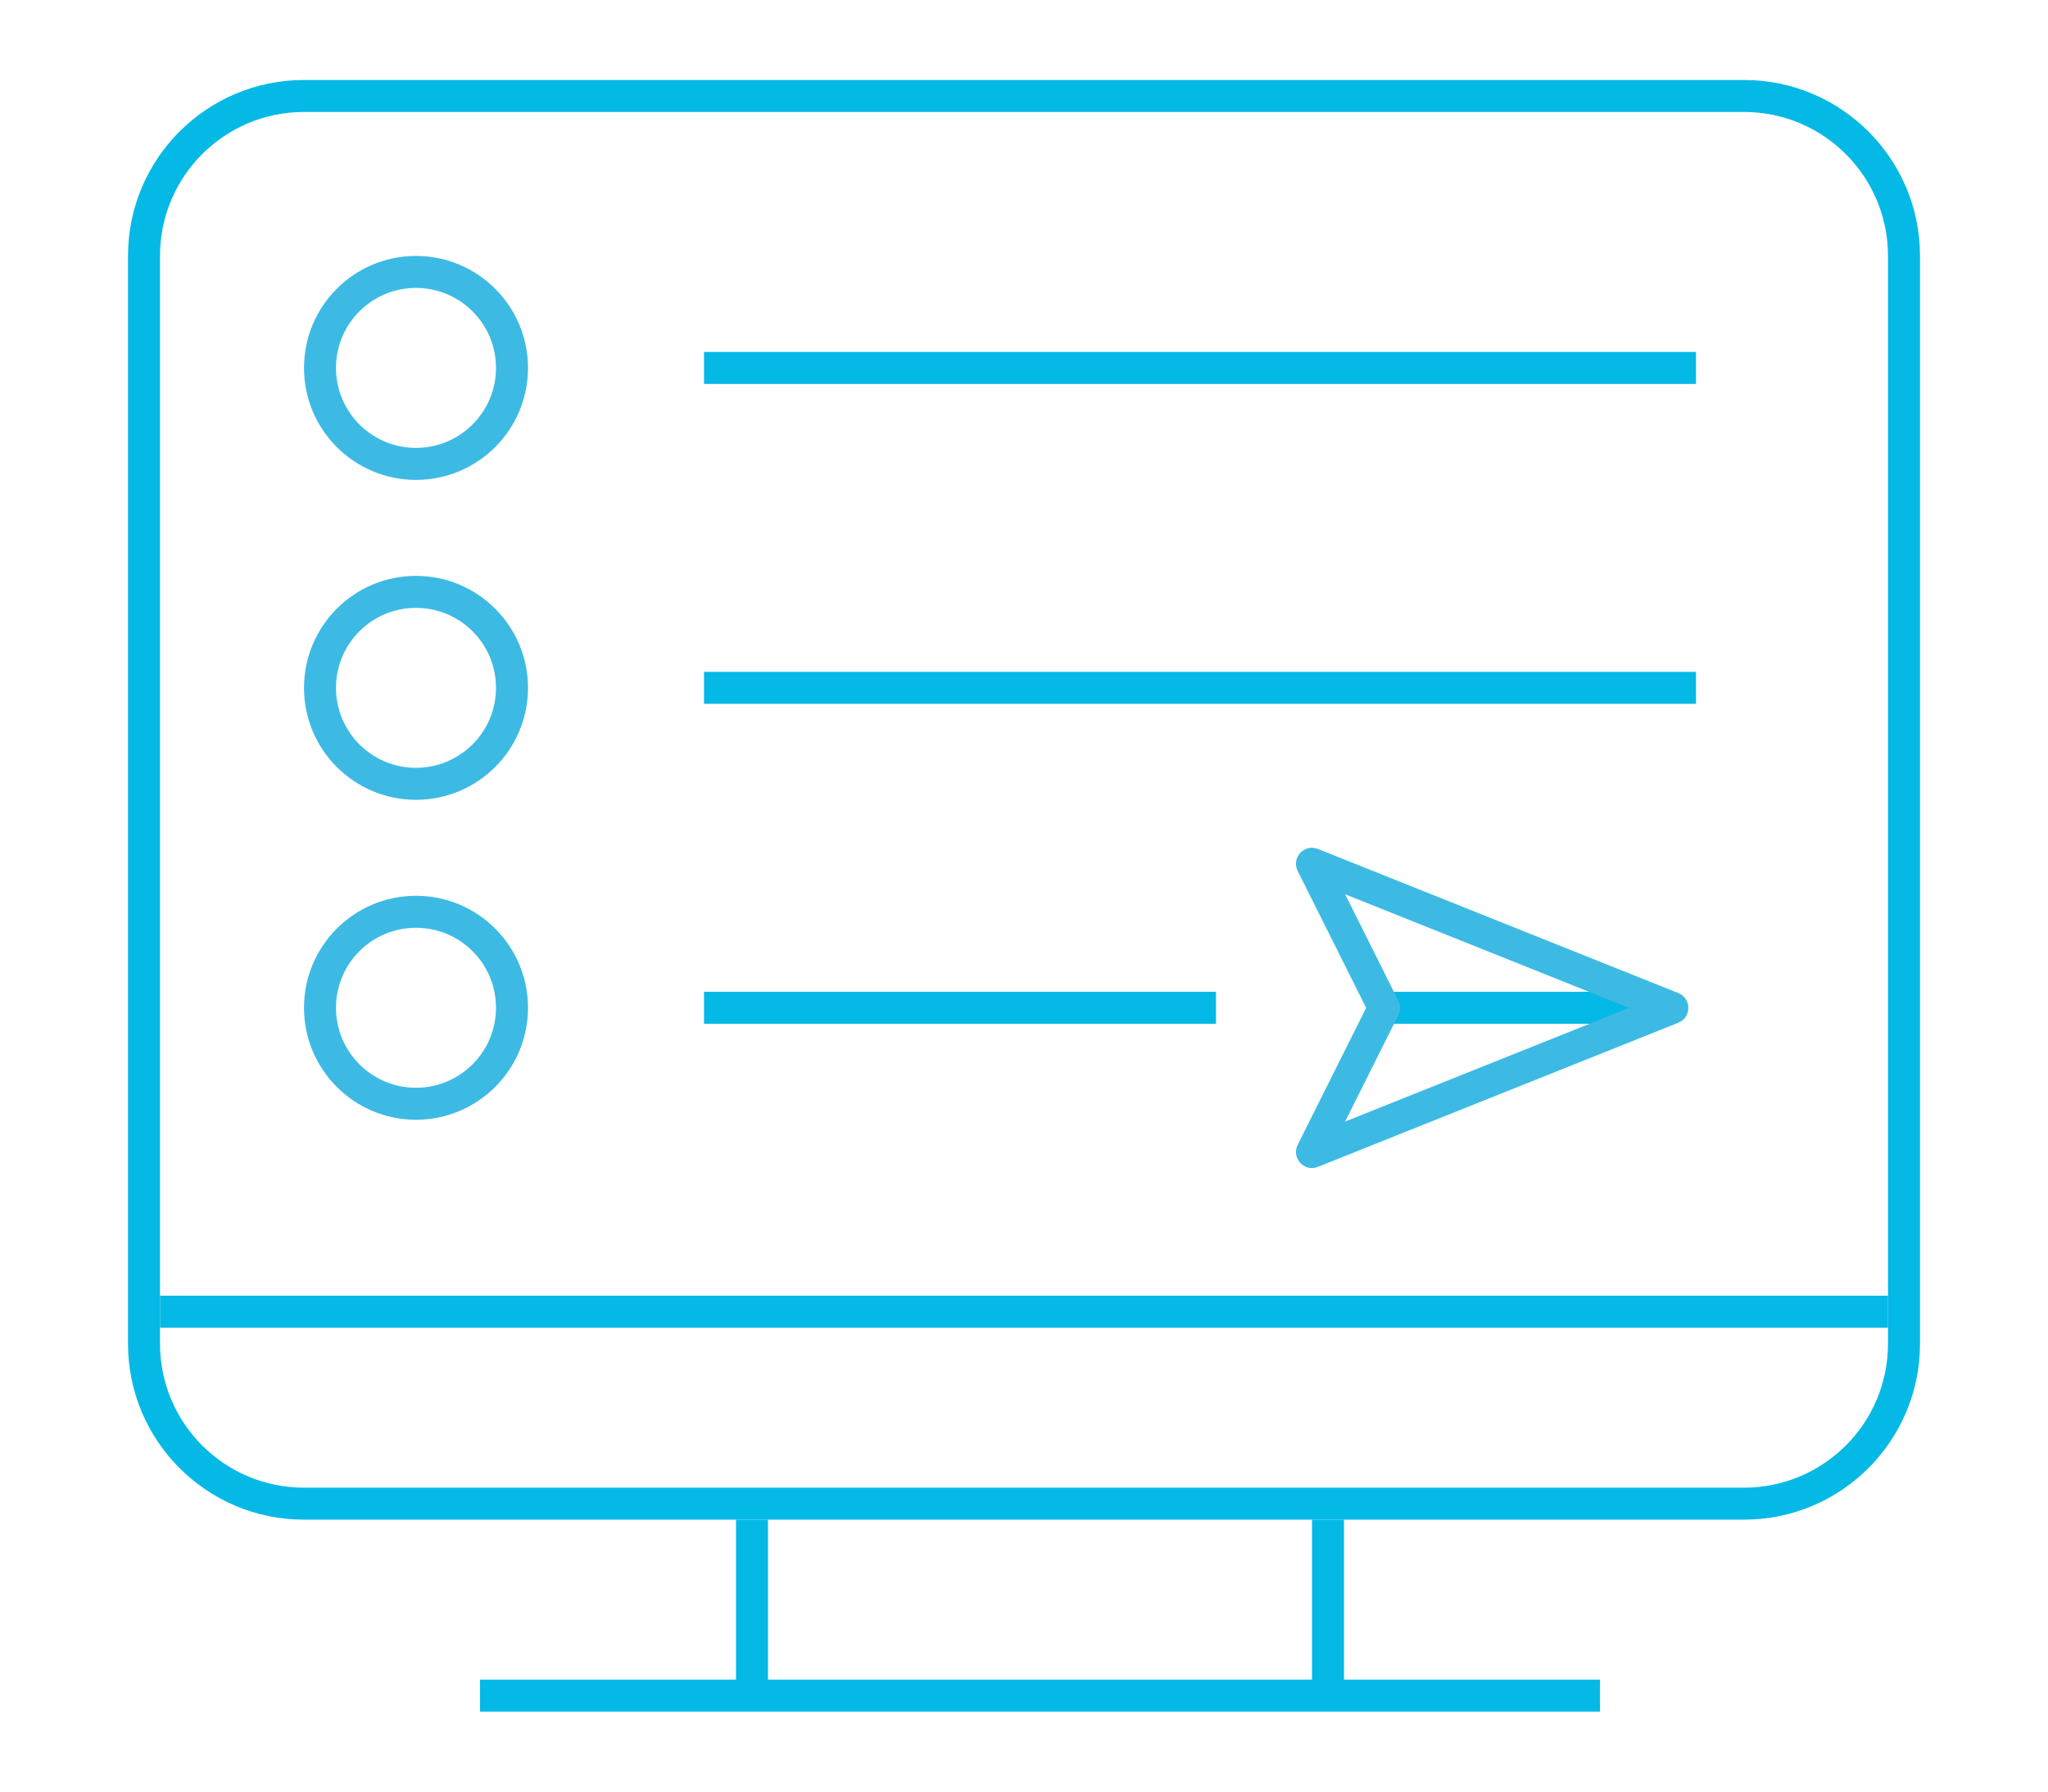 <?xml version="1.0" encoding="UTF-8"?>
<svg width="128px" height="112px" viewBox="0 0 128 112" version="1.1" xmlns="http://www.w3.org/2000/svg" xmlns:xlink="http://www.w3.org/1999/xlink">
    <!-- Generator: sketchtool 52.6 (67491) - http://www.bohemiancoding.com/sketch -->
    <title>F34B032C-0DE8-44E9-8508-6A4B57B1E5C6</title>
    <desc>Created with sketchtool.</desc>
    <g id="Page-1" stroke="none" stroke-width="1" fill="none" fill-rule="evenodd">
        <g id="landing_davinci_FOR-TOUR-OPERATORS" transform="translate(-104, -1142)">
            <g id="Request" transform="translate(104, 1142)">
                <rect id="Rectangle" fill-rule="nonzero" x="0" y="0" width="128" height="112"></rect>
                <g id="Group" transform="translate(8, 5)" fill="#05B9E6">
                    <path d="M11,2 C6.029,2 2,6.029 2,11 L2,79 C2,83.971 6.029,88 11,88 L101,88 C105.971,88 110,83.971 110,79 L110,11 C110,6.029 105.971,2 101,2 L11,2 Z M11,0 L101,0 C107.075,-1.11598369e-15 112,4.925 112,11 L112,79 C112,85.075 107.075,90 101,90 L11,90 C4.925,90 7.43989126e-16,85.075 0,79 L0,11 C-7.43989126e-16,4.925 4.925,1.11598369e-15 11,0 Z" id="Rectangle" fill-rule="nonzero"></path>
                    <rect id="Rectangle" x="2" y="76" width="108" height="2"></rect>
                    <rect id="Rectangle-Copy" x="22" y="100" width="70" height="2"></rect>
                    <rect id="Rectangle-Copy" transform="translate(39, 95.5) scale(1, -1) translate(-39, -95.5) " x="38" y="90" width="2" height="11"></rect>
                    <rect id="Rectangle-Copy-4" transform="translate(75, 95.5) scale(1, -1) translate(-75, -95.5) " x="74" y="90" width="2" height="11"></rect>
                    <rect id="Rectangle" x="36" y="57" width="32" height="2"></rect>
                    <rect id="Rectangle-Copy-8" x="78" y="57" width="17" height="2"></rect>
                    <rect id="Rectangle-Copy-2" x="36" y="37" width="62" height="2"></rect>
                    <rect id="Rectangle-Copy-3" x="36" y="17" width="62" height="2"></rect>
                </g>
                <path d="M31,22.999 C31,20.239 28.76,18 25.999,18 C23.238,18 21,20.238 21,22.999 C21,25.761 23.238,28 25.999,28 C28.76,28 31,25.761 31,22.999 Z M33,22.999 C33,26.865 29.865,30 25.999,30 C22.134,30 19,26.866 19,22.999 C19,19.134 22.134,16 25.999,16 C29.864,16 33,19.134 33,22.999 Z" id="Path" fill="#3DBAE4" fill-rule="nonzero"></path>
                <path d="M31,42.999 C31,40.239 28.76,38 25.999,38 C23.238,38 21,40.238 21,42.999 C21,45.761 23.238,48 25.999,48 C28.76,48 31,45.761 31,42.999 Z M33,42.999 C33,46.865 29.865,50 25.999,50 C22.134,50 19,46.866 19,42.999 C19,39.134 22.134,36 25.999,36 C29.864,36 33,39.134 33,42.999 Z" id="Path-Copy" fill="#3DBAE4" fill-rule="nonzero"></path>
                <path d="M31,62.999 C31,60.239 28.76,58 25.999,58 C23.238,58 21,60.238 21,62.999 C21,65.761 23.238,68 25.999,68 C28.76,68 31,65.761 31,62.999 Z M33,62.999 C33,66.865 29.865,70 25.999,70 C22.134,70 19,66.866 19,62.999 C19,59.134 22.134,56 25.999,56 C29.864,56 33,59.134 33,62.999 Z" id="Path-Copy-2" fill="#3DBAE4" fill-rule="nonzero"></path>
                <path d="M81.106,54.447 C80.694,53.625 81.518,52.73 82.371,53.072 L104.893,62.08 C105.732,62.415 105.732,63.601 104.893,63.936 L82.371,72.946 C81.518,73.288 80.694,72.393 81.106,71.571 L85.386,63.008 L81.106,54.447 Z M87.398,62.561 C87.539,62.842 87.539,63.174 87.398,63.455 L84.07,70.113 L101.829,63.008 L84.071,55.905 L87.398,62.561 Z" id="Path" fill="#3DBAE4" fill-rule="nonzero"></path>
            </g>
        </g>
    </g>
</svg>